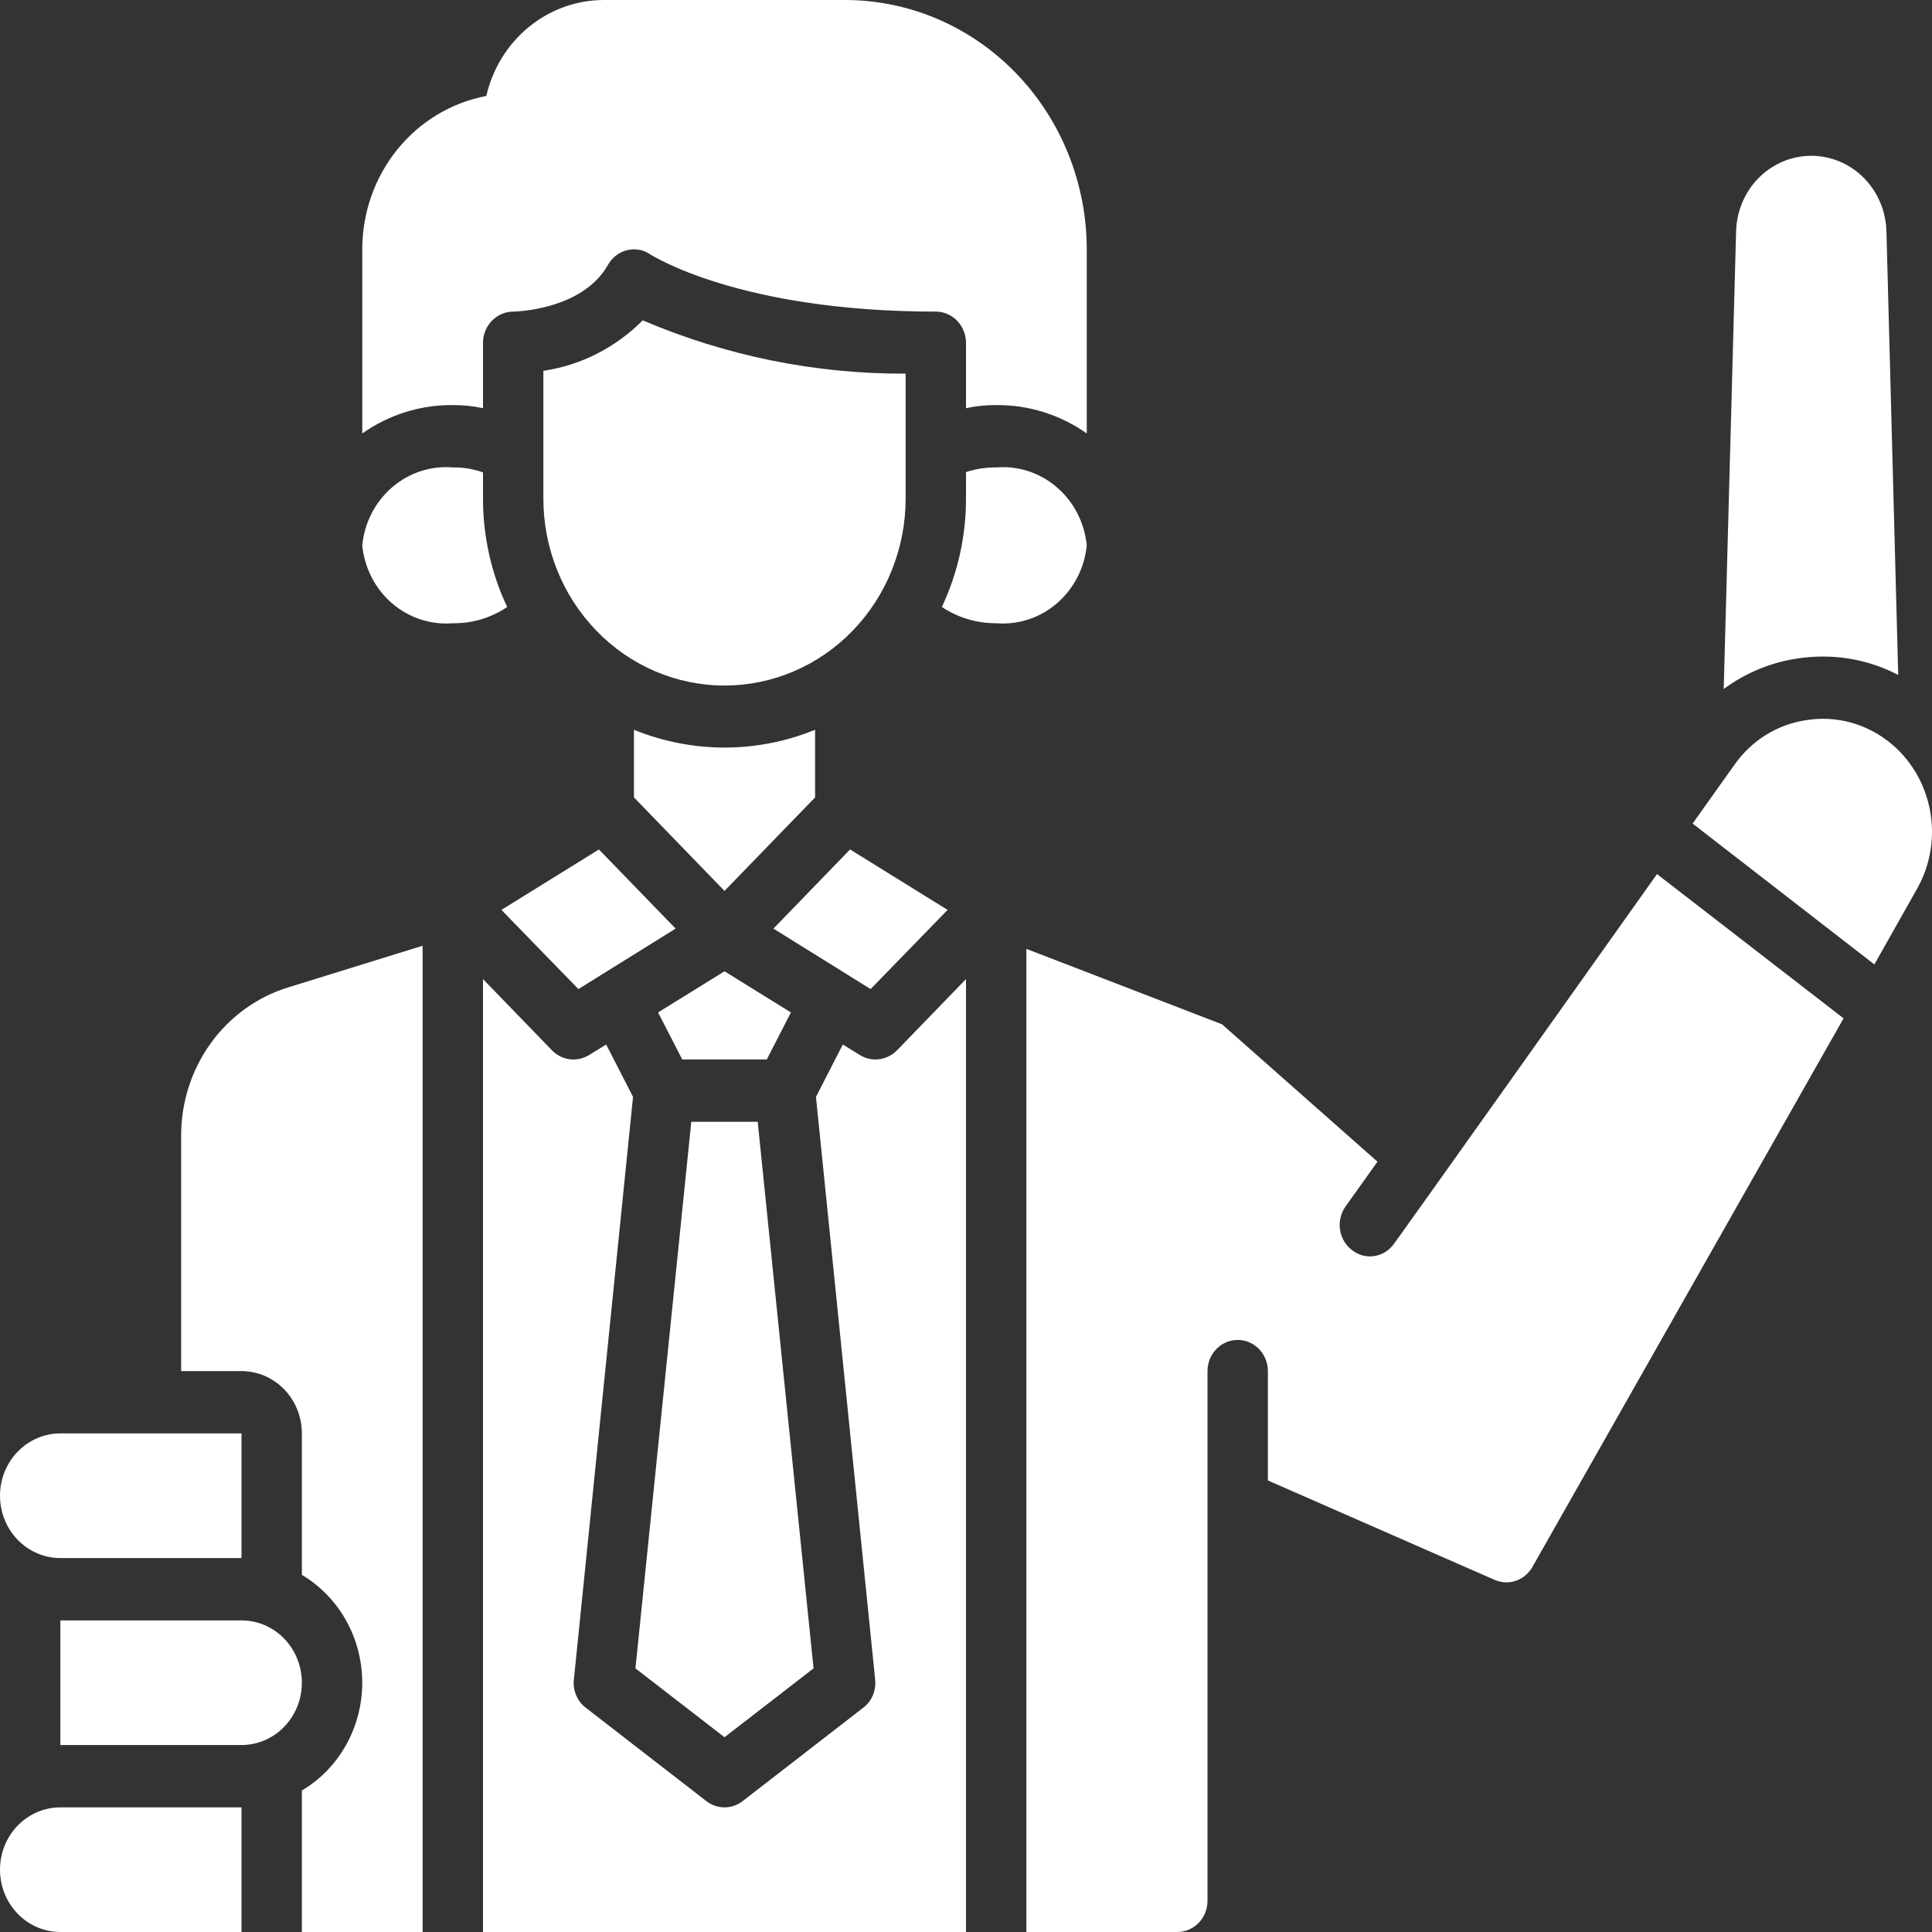 <svg width="53" height="53" viewBox="0 0 53 53" fill="none" xmlns="http://www.w3.org/2000/svg">
        <rect x="0" y="0" width="53" height="53" fill="#333333" stroke="none"/>
        <path d="M24.844 13.678V10.25C22.369 10.261 19.918 9.764 17.631 8.788C16.888 9.536 15.934 10.021 14.906 10.173V13.678C14.906 15.038 15.43 16.342 16.362 17.304C17.293 18.266 18.557 18.806 19.875 18.806C21.193 18.806 22.457 18.266 23.389 17.304C24.32 16.342 24.844 15.038 24.844 13.678Z" fill="white"/>
        <path d="M13.25 11.198V9.403C13.251 9.177 13.338 8.96 13.493 8.8C13.649 8.639 13.859 8.549 14.078 8.548C14.095 8.548 15.966 8.523 16.678 7.266C16.735 7.166 16.81 7.079 16.899 7.01C16.989 6.941 17.091 6.891 17.2 6.864C17.31 6.836 17.424 6.832 17.536 6.853C17.647 6.873 17.753 6.918 17.846 6.984C17.871 6.993 20.256 8.548 25.672 8.548C25.892 8.549 26.102 8.639 26.257 8.8C26.412 8.96 26.5 9.177 26.5 9.403V11.198C26.773 11.139 27.05 11.111 27.328 11.113C28.214 11.103 29.081 11.375 29.813 11.891V6.839C29.811 5.026 29.112 3.288 27.87 2.006C26.628 0.723 24.944 0.002 23.188 0H16.563C15.817 0.001 15.093 0.261 14.509 0.739C13.924 1.216 13.513 1.884 13.341 2.633C12.387 2.812 11.523 3.331 10.901 4.099C10.279 4.868 9.938 5.837 9.938 6.839V11.891C10.669 11.375 11.536 11.103 12.422 11.113C12.7 11.11 12.978 11.139 13.25 11.198ZM22.36 20.02C20.763 20.67 18.987 20.67 17.391 20.02V21.875L19.875 24.44L22.36 21.875V20.02ZM29.813 14.96C29.752 14.339 29.457 13.767 28.993 13.368C28.529 12.968 27.931 12.772 27.328 12.823C27.047 12.819 26.768 12.863 26.5 12.951V13.677C26.501 14.708 26.274 15.725 25.838 16.652C26.283 16.946 26.8 17.1 27.328 17.097C27.931 17.147 28.529 16.951 28.993 16.552C29.457 16.152 29.752 15.581 29.813 14.96ZM13.25 13.677V12.959C12.984 12.864 12.704 12.818 12.422 12.823C11.819 12.772 11.222 12.968 10.757 13.368C10.293 13.767 9.998 14.339 9.938 14.96C9.998 15.581 10.293 16.152 10.757 16.552C11.222 16.951 11.819 17.147 12.422 17.097C12.951 17.105 13.47 16.951 13.913 16.652C13.476 15.725 13.249 14.708 13.25 13.677ZM50.011 18.011C50.727 18.01 51.434 18.183 52.073 18.516L51.75 6.343C51.735 5.789 51.511 5.263 51.126 4.876C50.741 4.49 50.225 4.274 49.688 4.274C49.151 4.274 48.635 4.49 48.25 4.876C47.865 5.263 47.641 5.789 47.626 6.343L47.286 18.901C47.888 18.457 48.584 18.17 49.315 18.063C49.545 18.028 49.778 18.011 50.011 18.011ZM4.969 31.167V37.613H6.625C7.064 37.613 7.486 37.793 7.796 38.114C8.107 38.434 8.281 38.869 8.281 39.323V43.203C8.785 43.503 9.203 43.934 9.494 44.453C9.784 44.972 9.937 45.562 9.937 46.161C9.937 46.761 9.784 47.35 9.494 47.869C9.203 48.389 8.785 48.82 8.281 49.119V53H11.594V25.944L7.925 27.081C7.07 27.339 6.318 27.877 5.785 28.614C5.252 29.351 4.965 30.247 4.969 31.167ZM15.867 27.133L18.534 25.474L16.43 23.303L13.755 24.961L15.867 27.133ZM25.995 24.961L23.32 23.303L21.217 25.474L23.883 27.133L25.995 24.961ZM18.716 29.064H21.035L21.697 27.774L19.875 26.645L18.053 27.774L18.716 29.064ZM22.318 45.768L20.786 30.774H18.964L17.432 45.768L19.875 47.657L22.318 45.768Z" fill="white"/>
        <path d="M24.016 29.064C23.867 29.063 23.722 29.022 23.593 28.945L23.121 28.654L22.384 30.09L24.008 46.076C24.023 46.222 24.002 46.37 23.945 46.505C23.889 46.64 23.799 46.757 23.684 46.845L20.372 49.41C20.229 49.521 20.054 49.581 19.875 49.581C19.696 49.581 19.522 49.521 19.378 49.41L16.066 46.845C15.951 46.757 15.861 46.64 15.805 46.505C15.748 46.37 15.727 46.222 15.743 46.076L17.366 30.09L16.629 28.654L16.157 28.945C15.998 29.041 15.813 29.081 15.63 29.058C15.448 29.035 15.278 28.95 15.146 28.817L13.25 26.859V53H26.5V26.859L24.604 28.817C24.446 28.975 24.235 29.064 24.016 29.064ZM38.243 34.117C38.18 34.208 38.1 34.285 38.007 34.343C37.914 34.402 37.812 34.44 37.704 34.457C37.597 34.474 37.487 34.468 37.382 34.441C37.277 34.413 37.178 34.364 37.092 34.296C36.914 34.162 36.795 33.961 36.761 33.736C36.727 33.512 36.781 33.283 36.91 33.099L37.788 31.868L33.523 28.099L28.156 26.03V53H32.297C32.517 53 32.727 52.91 32.883 52.749C33.038 52.589 33.125 52.372 33.125 52.145V37.613C33.125 37.386 33.212 37.169 33.368 37.008C33.523 36.848 33.734 36.758 33.953 36.758C34.173 36.758 34.384 36.848 34.539 37.008C34.694 37.169 34.782 37.386 34.782 37.613V40.613L41.001 43.34C41.103 43.384 41.213 43.407 41.324 43.409C41.467 43.408 41.608 43.37 41.733 43.296C41.858 43.223 41.962 43.117 42.036 42.99L50.574 27.936L45.456 23.978C38.434 33.869 38.243 34.117 38.243 34.117ZM51.8 20.337C51.482 20.09 51.12 19.911 50.734 19.811C50.349 19.711 49.948 19.692 49.555 19.755C49.162 19.811 48.784 19.95 48.443 20.161C48.103 20.373 47.808 20.654 47.576 20.986L46.433 22.593L51.419 26.457L52.586 24.389C52.96 23.731 53.087 22.955 52.941 22.208C52.796 21.46 52.39 20.794 51.8 20.337ZM0 51.29C0 51.744 0.174 52.178 0.485 52.499C0.796 52.82 1.217 53 1.656 53H6.625V49.581H1.656C1.217 49.581 0.796 49.761 0.485 50.081C0.174 50.402 0 50.837 0 51.29ZM1.656 42.742H6.625V39.322H1.656C1.217 39.322 0.796 39.503 0.485 39.823C0.174 40.144 0 40.579 0 41.032C0 41.486 0.174 41.92 0.485 42.241C0.796 42.562 1.217 42.742 1.656 42.742ZM6.625 44.452H1.656V47.871H6.625C7.064 47.871 7.486 47.691 7.796 47.37C8.107 47.05 8.281 46.615 8.281 46.161C8.281 45.708 8.107 45.273 7.796 44.952C7.486 44.632 7.064 44.452 6.625 44.452Z" fill="white"/>
        </svg>